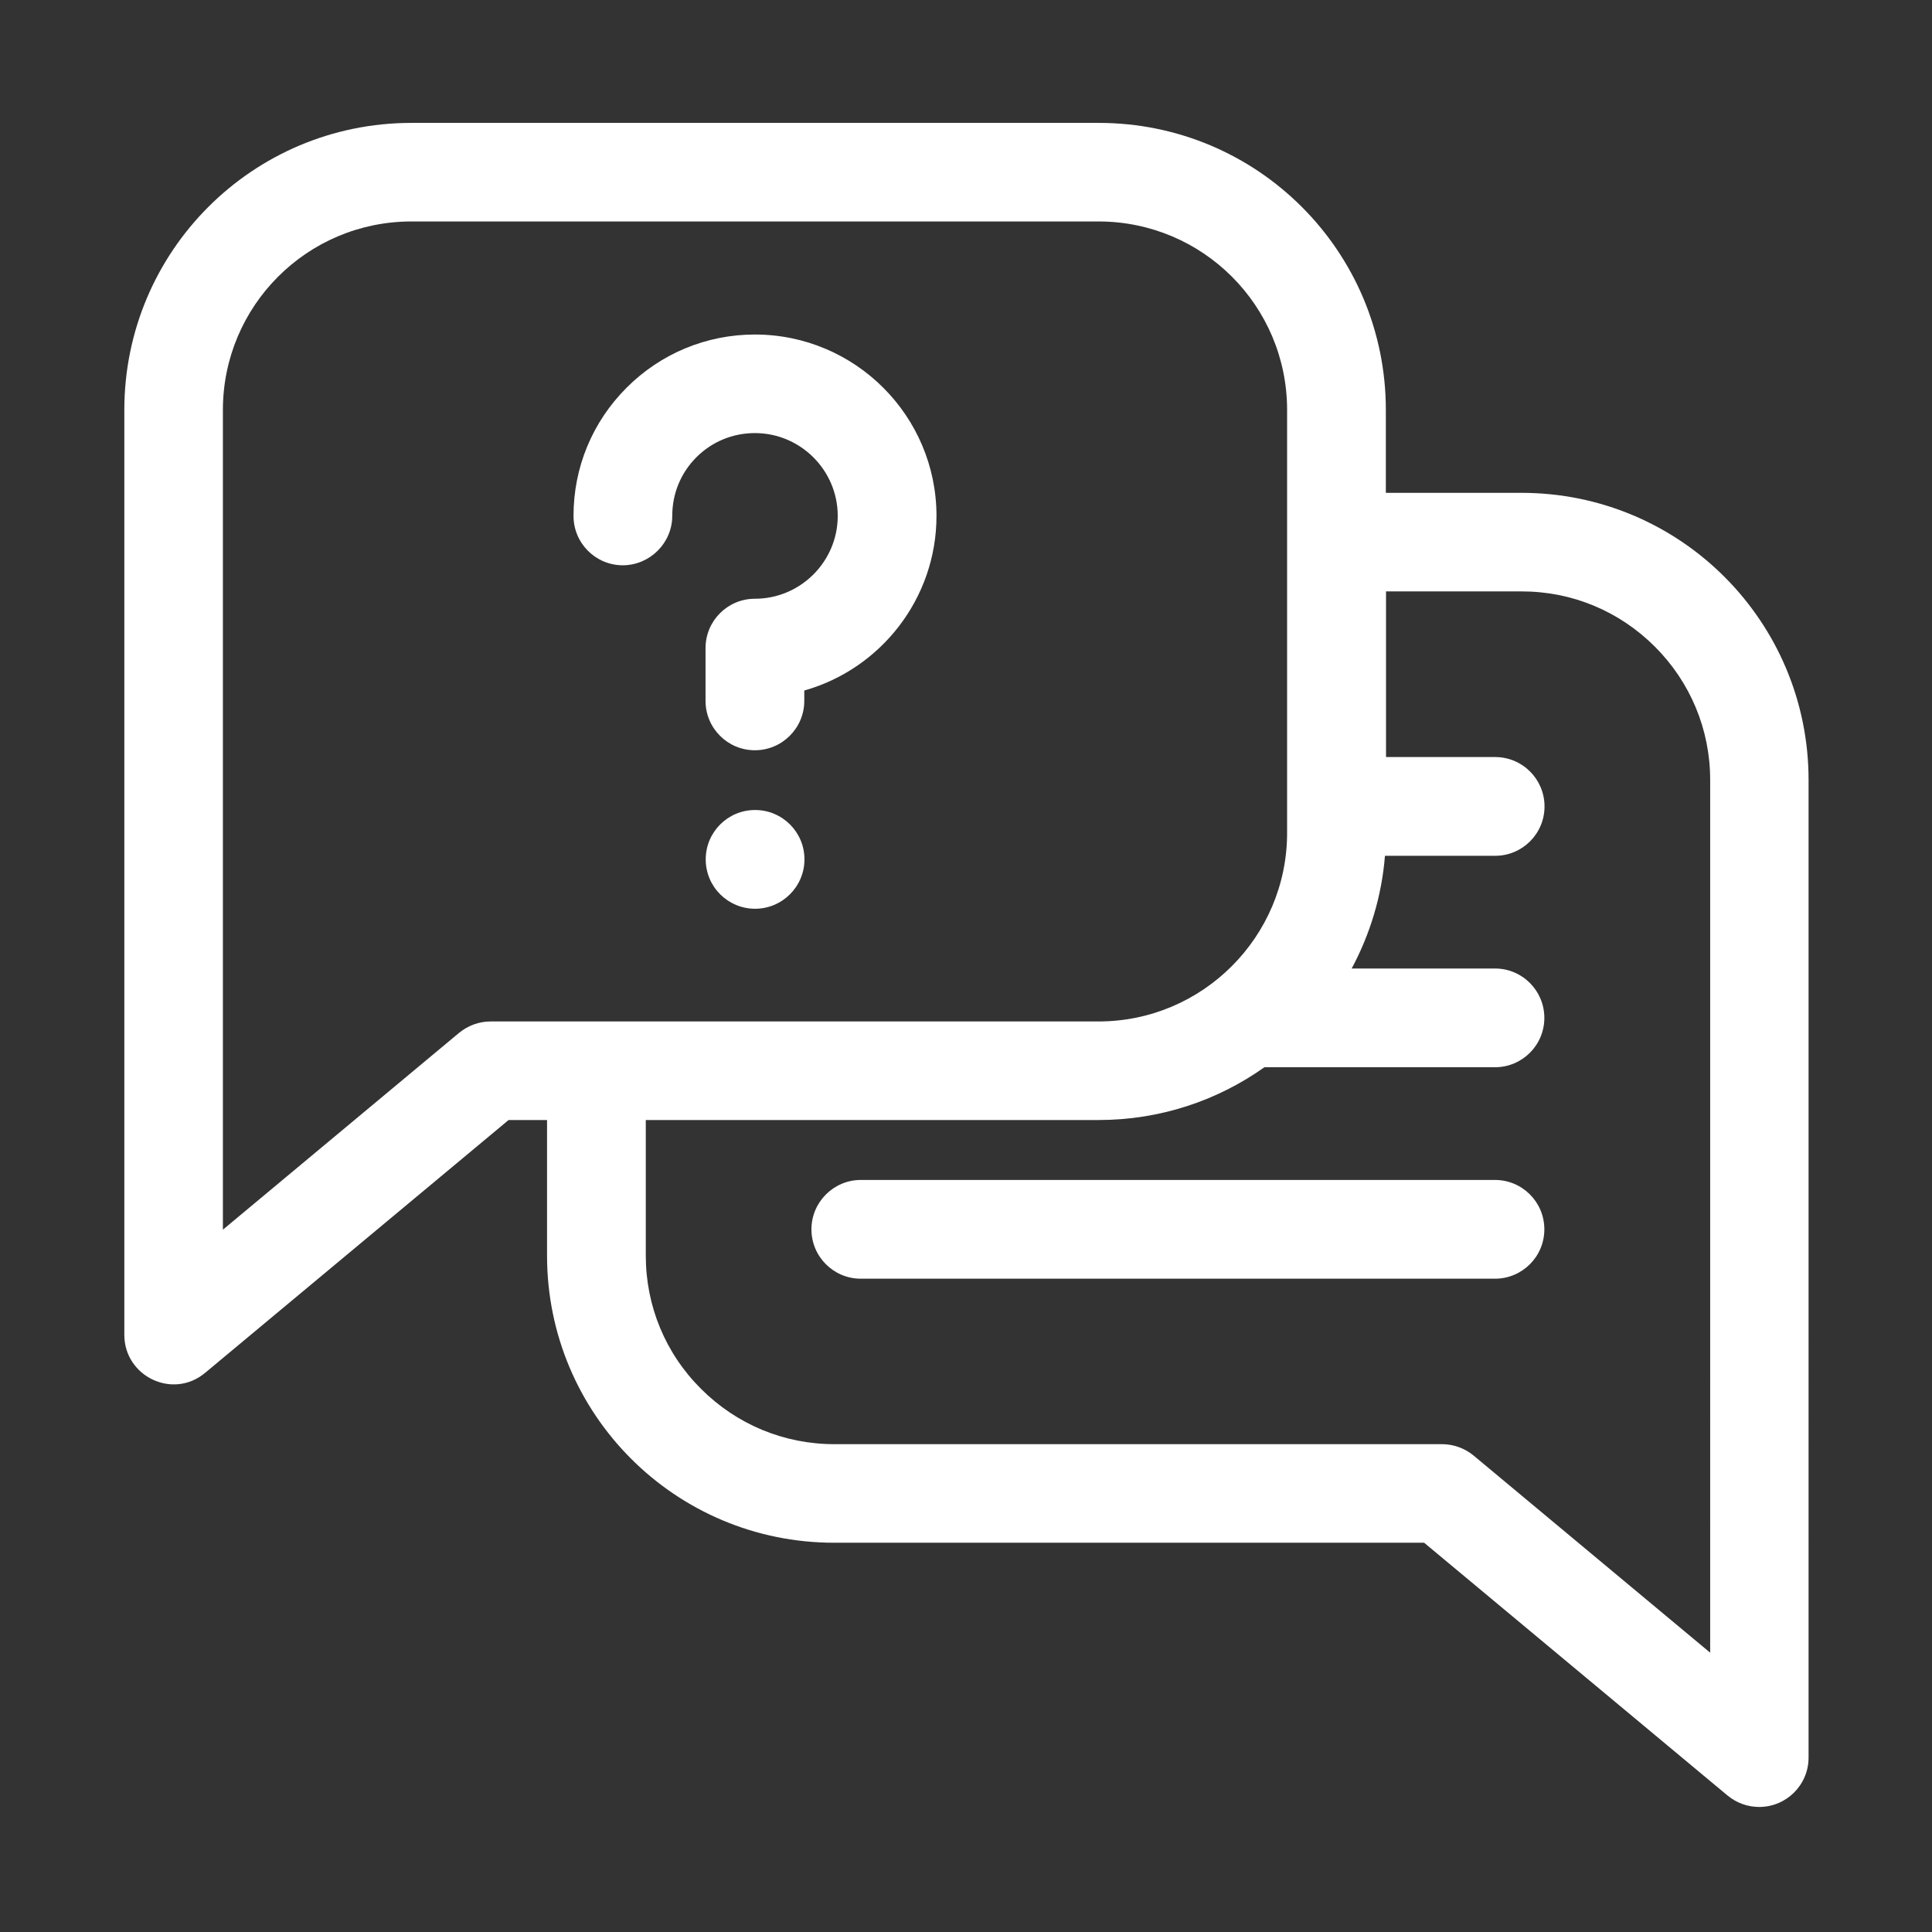 <?xml version="1.0" encoding="utf-8"?>
<!-- Generator: Adobe Illustrator 21.0.0, SVG Export Plug-In . SVG Version: 6.00 Build 0)  -->
<svg version="1.1" id="Camada_1" xmlns="http://www.w3.org/2000/svg" xmlns:xlink="http://www.w3.org/1999/xlink" x="0px" y="0px"
	 viewBox="0 0 1080 1080" style="enable-background:new 0 0 1080 1080;" xml:space="preserve">
<rect x="0" y="0" width="1080" height="1080" fill="#333333" stroke="none"/>
<style type="text/css">
	.st0{fill:#FFFFFF;}
</style>
<g>
	<path class="st0" d="M449.7,480.4c0,15.2-12.4,27.6-27.6,27.6c-15.2,0-27.6-12.3-27.6-27.6c0-15.2,12.3-27.6,27.6-27.6
		C437.3,452.8,449.7,465.1,449.7,480.4z"/>
	<path class="st0" d="M850.5,275.5h-75.8v-46.3c0-88.7-71.7-160.5-160.5-160.5H230c-88.7,0-160.5,71.7-160.5,160.5v517
		c0,23.1,27,36.4,45.2,21.2l169.6-141.3h21.5v75.8c0,88.7,71.7,160.5,160.5,160.5h329.8l169.6,141.3c5.1,4.2,11.3,6.4,17.7,6.4
		c15.2,0,27.6-12.3,27.6-27.6V436C1011,347.4,939.3,275.5,850.5,275.5z M274.3,571c-6.5,0-12.7,2.3-17.7,6.4l-132,110V229.2
		c0-58.2,47.1-105.4,105.4-105.4h384.1c58.2,0,105.4,47.1,105.4,105.4v236.4c0,58.1-47.3,105.4-105.4,105.4H274.3z M955.8,923.7
		l-132-110c-5-4.1-11.2-6.4-17.7-6.4H466.4c-28.1,0-54.6-11-74.5-30.9C372,756.6,361,730.1,361,701.9v-75.8h253.1
		c34.5,0,66.5-10.9,92.7-29.5h128.9c15.2,0,27.6-12.3,27.6-27.6c0-15.2-12.3-27.6-27.6-27.6h-80.1c10.2-19,16.8-40.4,18.6-63h61.6
		c15.2,0,27.6-12.3,27.6-27.6c0-15.2-12.3-27.6-27.6-27.6h-61v-92.6h75.8c28.2,0,54.6,11,74.5,30.9c19.9,19.9,30.9,46.4,30.9,74.5
		V923.7z"/>
	<path class="st0" d="M375.8,288.3c0-12.4,4.8-24,13.5-32.7c8.7-8.7,20.3-13.5,32.7-13.5c25.5,0,46.3,20.8,46.3,46.3
		c0,25.5-20.8,46.3-46.3,46.3c-15.2,0-27.6,12.3-27.6,27.6v29.5c0,15.2,12.3,27.6,27.6,27.6c15.2,0,27.6-12.4,27.6-27.6V386
		c42.6-12,73.9-51.3,73.9-97.6c0-55.9-45.5-101.4-101.5-101.4c-27.1,0-52.6,10.6-71.7,29.7c-19.2,19.2-29.7,44.6-29.7,71.7v0
		c0,15.2,12.3,27.6,27.6,27.6C363.4,315.9,375.8,303.5,375.8,288.3z"/>
	<path class="st0" d="M835.7,659.6H481.2c-15.2,0-27.6,12.4-27.6,27.6c0,15.2,12.3,27.6,27.6,27.6h354.5c15.2,0,27.6-12.3,27.6-27.6
		C863.3,671.9,850.9,659.6,835.7,659.6z"/>
</g>
</svg>
